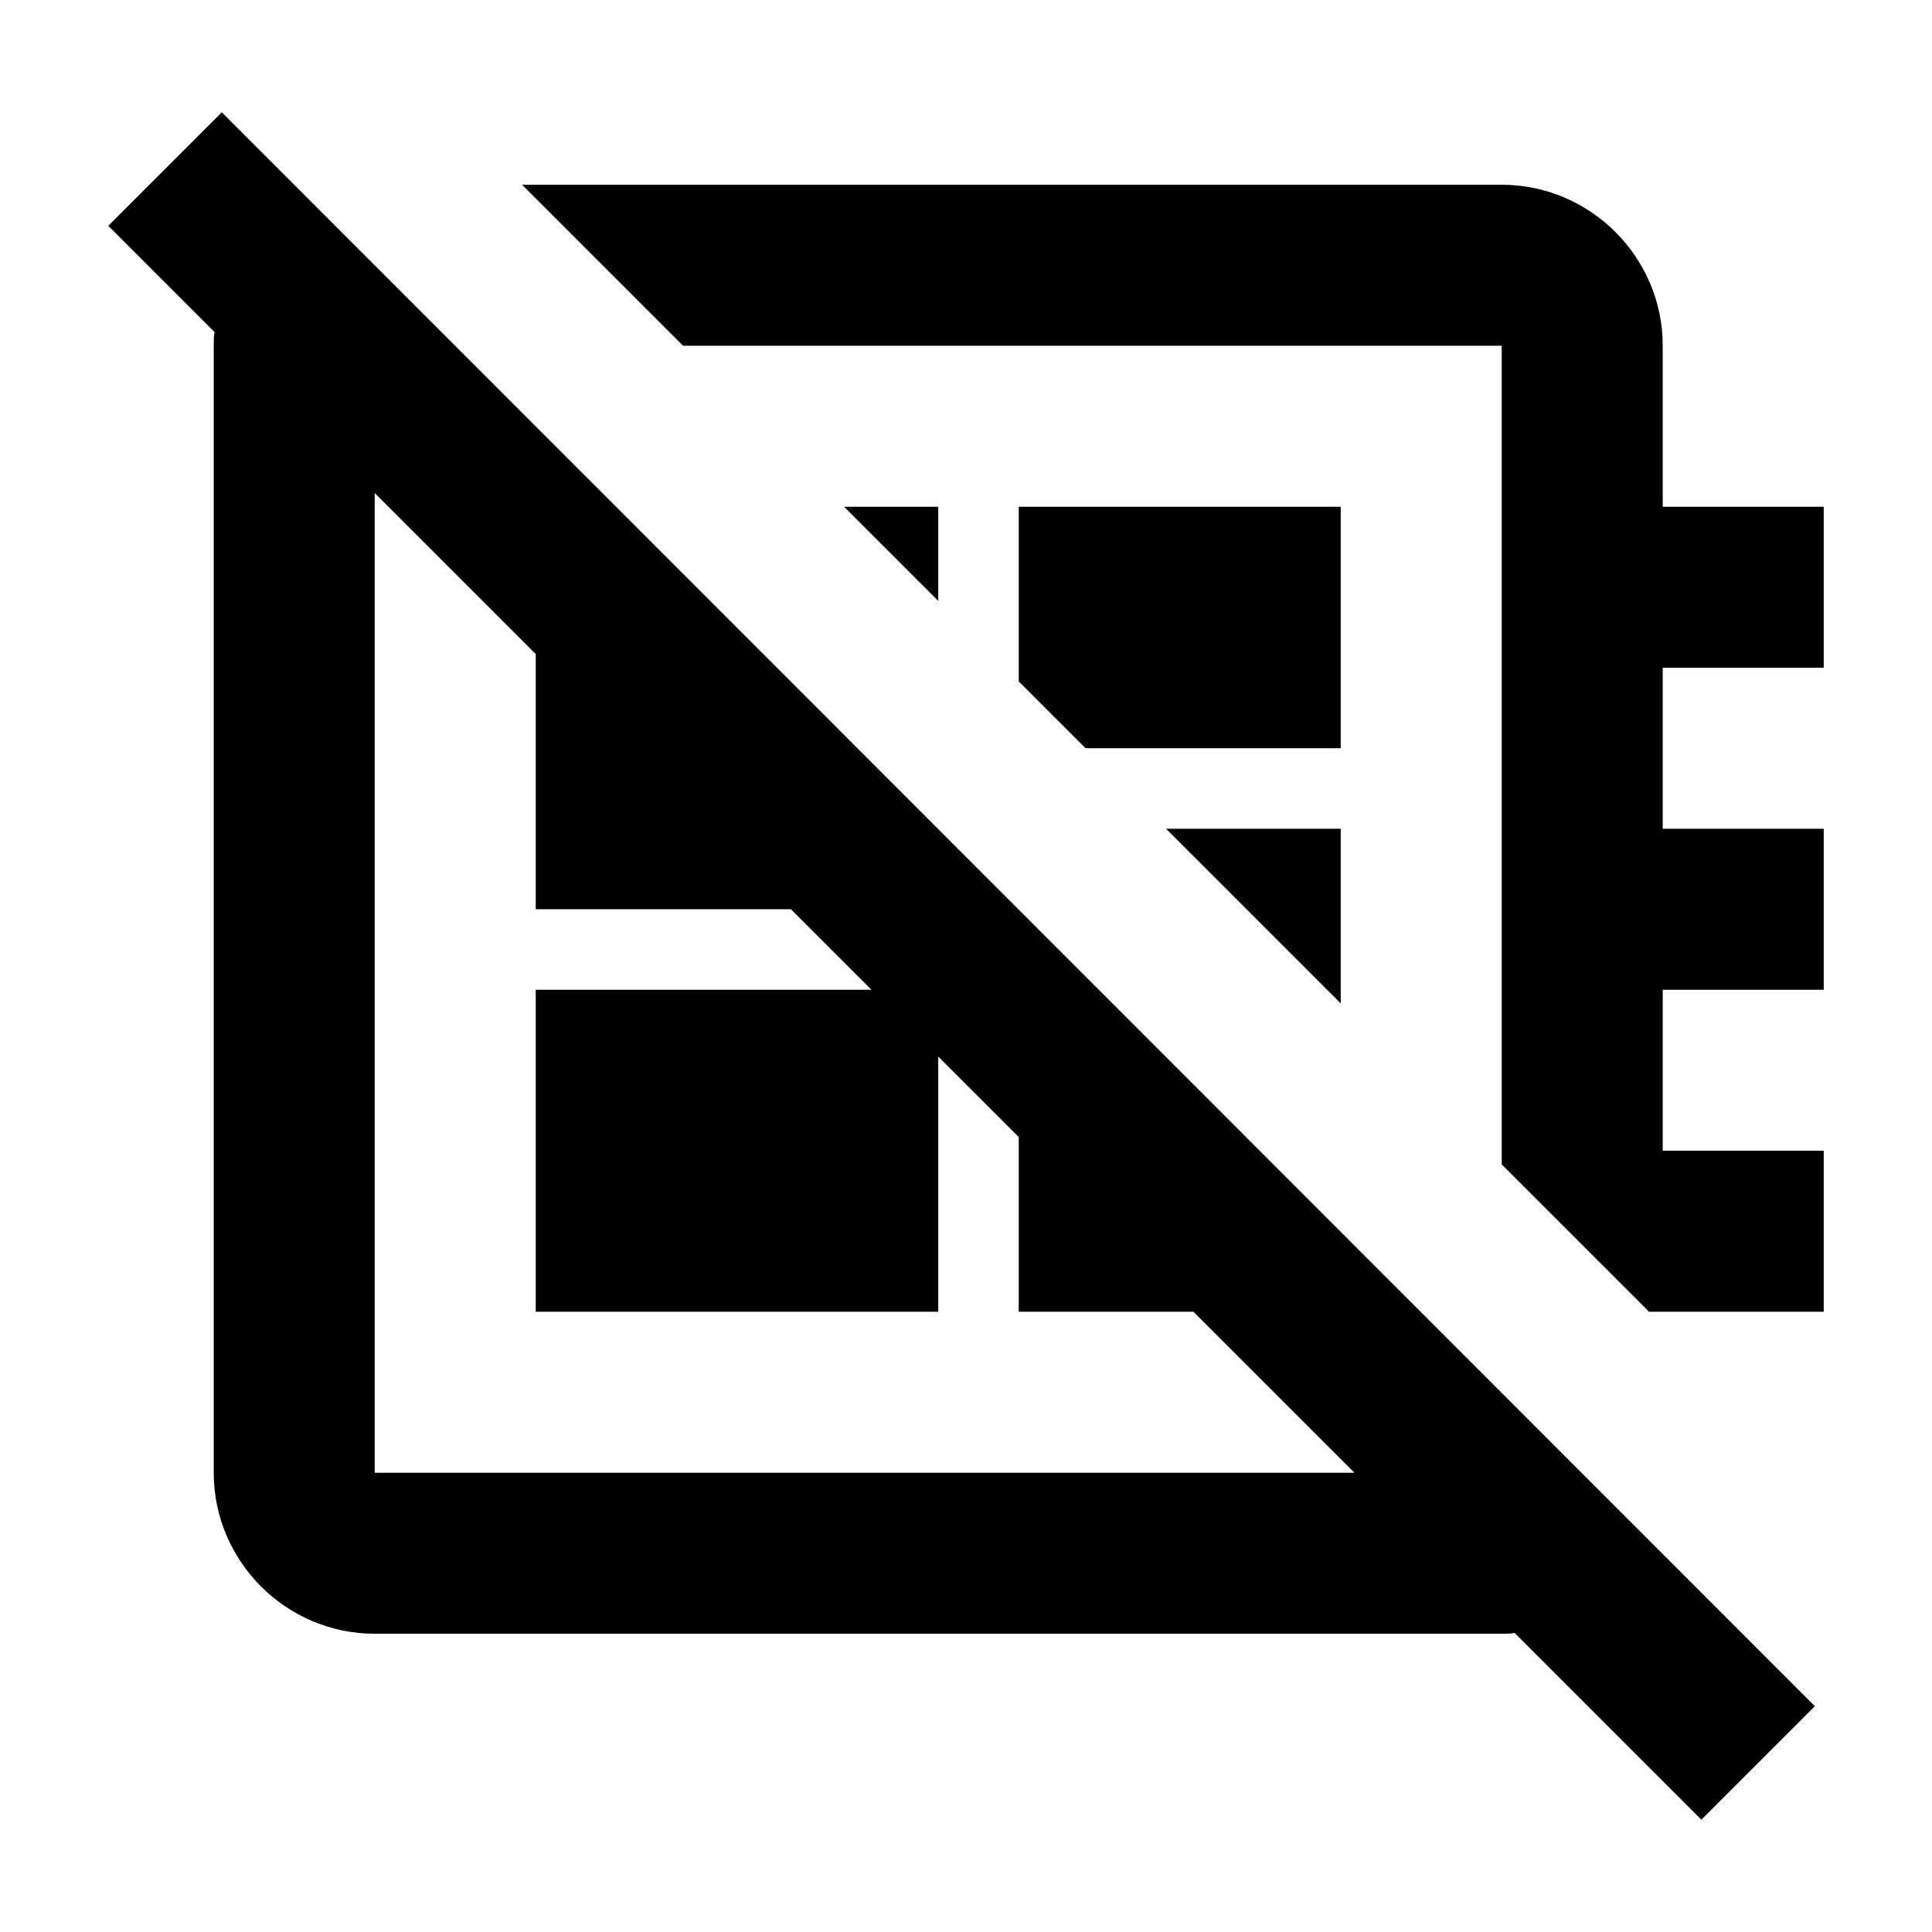 <svg width="24" height="24" viewBox="0 0 24 24" xmlns="http://www.w3.org/2000/svg" fill='currentColor'><g id="developer_board_off"><path id="Vector" d="M8.485 4.295H18.655V14.465L20.485 16.295H22.655V14.295H20.655V12.295H22.655V10.295H20.655V8.295H22.655V6.295H20.655V4.295C20.655 3.195 19.755 2.295 18.655 2.295H6.485L8.485 4.295ZM12.655 8.465V6.295H16.655V9.295H13.485L12.655 8.465ZM10.485 6.295H11.655V7.465L10.485 6.295ZM14.485 10.295H16.655V12.465L14.485 10.295ZM18.655 20.295C18.715 20.295 18.765 20.295 18.815 20.285L21.135 22.605L22.545 21.195L2.755 1.395L1.345 2.805L2.665 4.125C2.655 4.185 2.655 4.235 2.655 4.295V18.295C2.655 19.395 3.555 20.295 4.655 20.295H18.655ZM4.655 18.295V6.125L6.655 8.125V11.295H9.825L10.825 12.295H6.655V16.295H11.655V13.125L12.655 14.125V16.295H14.825L16.825 18.295H4.655Z"/></g></svg>